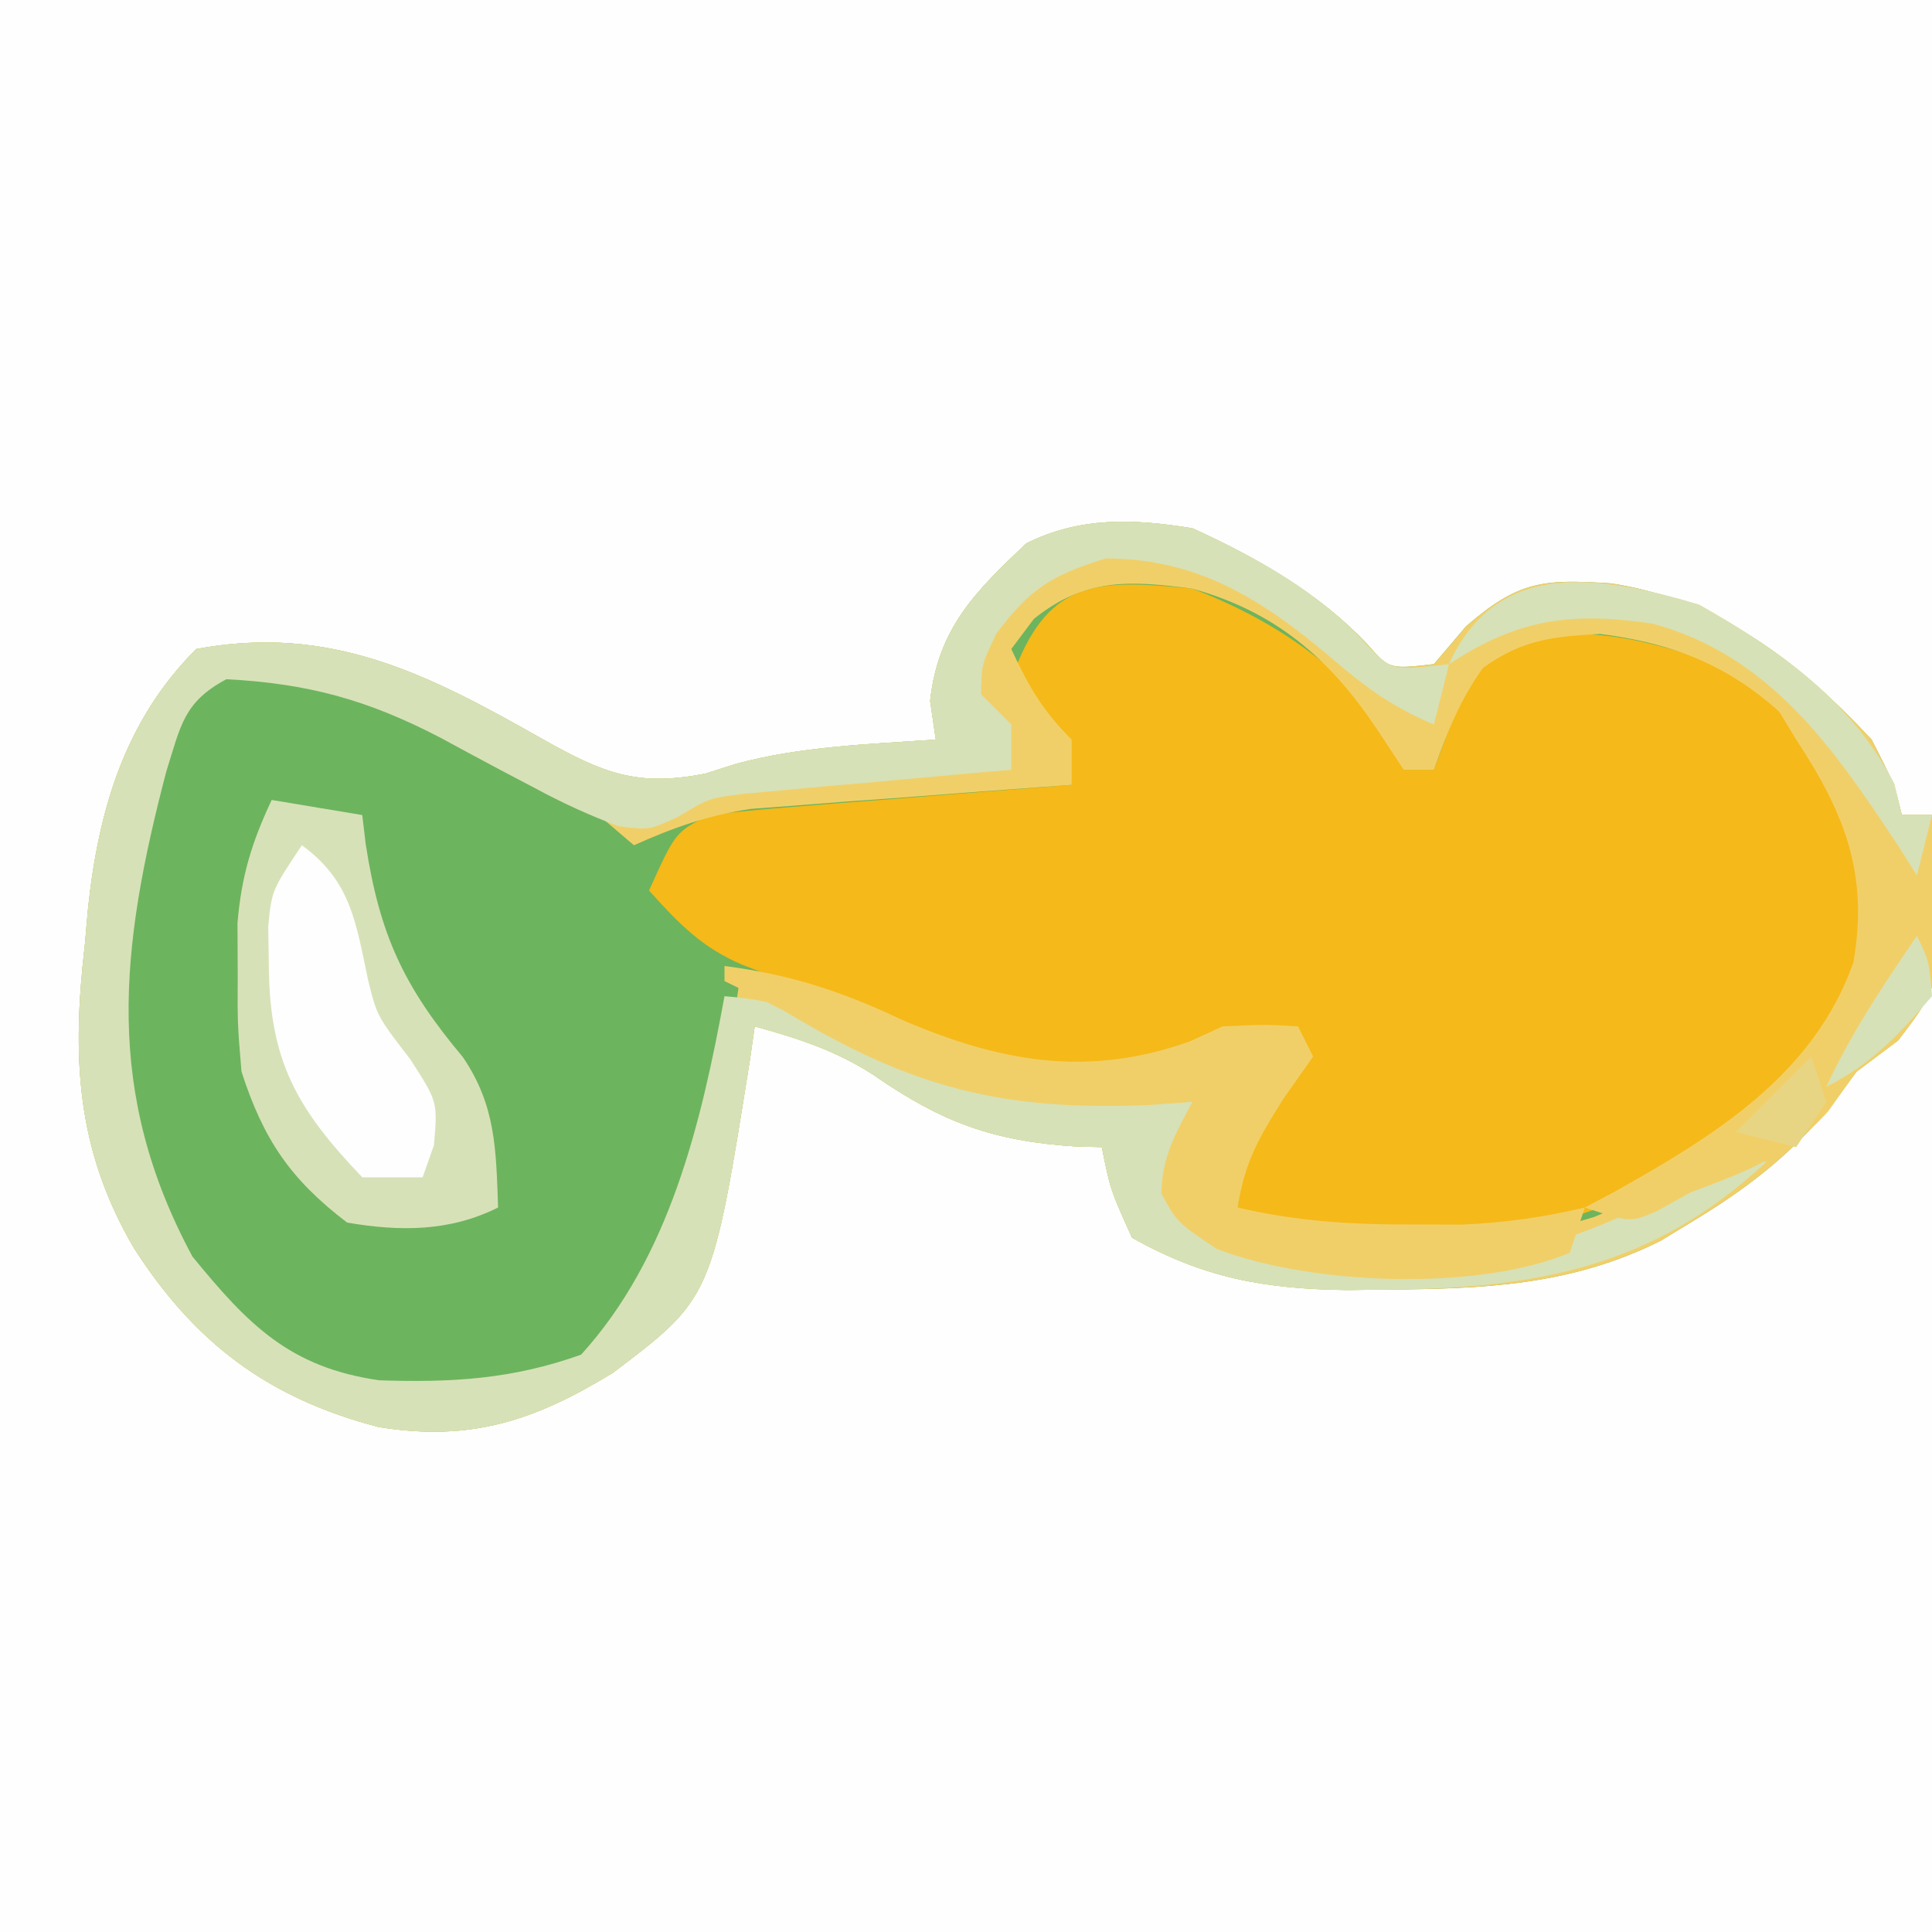 <?xml version="1.0" encoding="UTF-8"?>
<svg version="1.1" xmlns="http://www.w3.org/2000/svg" width="128" height="128">
<rect width="100%" height="100%" fill="#333333" stroke="none"/>
<path d="M0 0 C42.24 0 84.48 0 128 0 C128 42.24 128 84.48 128 128 C85.76 128 43.52 128 0 128 C0 85.76 0 43.52 0 0 Z " fill="#FDFEFD" transform="translate(0,0)"/>
<path d="M0 0 C4.267 1.943 8.366 4.266 11.602 7.699 C13.048 9.341 13.048 9.341 16 9 C16.701 8.175 17.402 7.35 18.125 6.5 C21.615 3.465 23.27 3.364 27.738 3.652 C34.908 4.754 40.16 8.82 45 14 C46.5 16.938 46.5 16.938 47 19 C47.66 19 48.32 19 49 19 C49.787 29.972 49.787 29.972 46.75 33.938 C45.843 34.618 44.935 35.299 44 36 C43.381 36.825 42.763 37.65 42.125 38.5 C39.405 41.7 36.589 43.845 33 46 C32.349 46.397 31.698 46.794 31.027 47.203 C25.098 50.173 19.321 50.387 12.812 50.438 C11.529 50.453 11.529 50.453 10.22 50.468 C4.774 50.393 0.778 49.684 -4 47 C-5.438 43.812 -5.438 43.812 -6 41 C-6.557 40.986 -7.114 40.972 -7.688 40.957 C-13.212 40.612 -16.607 39.352 -21.137 36.211 C-23.61 34.604 -26.17 33.778 -29 33 C-29.147 34.034 -29.147 34.034 -29.297 35.09 C-31.825 50.978 -31.825 50.978 -38.375 55.938 C-43.523 59.096 -47.789 60.54 -53.914 59.543 C-61.205 57.645 -66.078 53.997 -70.125 47.688 C-73.998 41.078 -74.229 34.93 -73.375 27.562 C-73.304 26.755 -73.233 25.947 -73.16 25.115 C-72.459 18.618 -70.714 12.714 -66 8 C-57.058 6.333 -50.602 9.686 -43 14 C-39.1 16.183 -36.827 17.165 -32.25 16.25 C-31.595 16.041 -30.94 15.832 -30.266 15.617 C-25.949 14.441 -21.45 14.311 -17 14 C-17.124 13.154 -17.247 12.309 -17.375 11.438 C-16.854 6.663 -14.428 4.223 -11 1 C-7.445 -0.778 -3.874 -0.632 0 0 Z " fill="#6DB45E" transform="translate(79,35)"/>
<path d="M0 0 C5.31 2.018 10.426 5.354 13.375 10.312 C13.581 10.869 13.787 11.426 14 12 C14.66 12 15.32 12 16 12 C16.619 10.329 16.619 10.329 17.25 8.625 C18.142 6.218 18.684 5.213 20.836 3.762 C25.621 2.078 30.628 3.499 35.25 5.188 C39.935 8.275 43.711 12.459 45 18 C45.364 23.414 44.389 27.073 40.875 31.25 C33.082 39.217 25.533 43.109 14.25 43.312 C9.989 43.297 6.873 42.8 3 41 C3.51 36.611 4.522 33.663 7 30 C3.531 30.458 0.326 30.891 -3 32 C-12.049 33.404 -19.026 29.758 -27 26 C-28.373 25.474 -28.373 25.474 -29.773 24.938 C-32.498 23.79 -34.039 22.179 -36 20 C-34.25 16.125 -34.25 16.125 -32 15 C-30.19 14.779 -28.373 14.608 -26.555 14.465 C-25.478 14.378 -24.402 14.291 -23.293 14.201 C-22.165 14.114 -21.037 14.027 -19.875 13.938 C-18.172 13.801 -18.172 13.801 -16.434 13.662 C-13.623 13.438 -10.811 13.217 -8 13 C-8.694 9.74 -9.459 8.21 -12 6 C-9.662 -0.512 -6.658 -0.686 0 0 Z " fill="#F5B919" transform="translate(79,39)"/>
<path d="M0 0 C4.267 1.943 8.366 4.266 11.602 7.699 C13.048 9.341 13.048 9.341 16 9 C16.701 8.175 17.402 7.35 18.125 6.5 C21.615 3.465 23.27 3.364 27.738 3.652 C34.908 4.754 40.16 8.82 45 14 C46.5 16.938 46.5 16.938 47 19 C47.66 19 48.32 19 49 19 C49.787 29.972 49.787 29.972 46.75 33.938 C45.843 34.618 44.935 35.299 44 36 C43.381 36.825 42.763 37.65 42.125 38.5 C39.405 41.7 36.589 43.845 33 46 C32.349 46.397 31.698 46.794 31.027 47.203 C25.098 50.173 19.321 50.387 12.812 50.438 C11.529 50.453 11.529 50.453 10.22 50.468 C4.774 50.393 0.778 49.684 -4 47 C-5.438 43.812 -5.438 43.812 -6 41 C-6.557 40.986 -7.114 40.972 -7.688 40.957 C-13.212 40.612 -16.607 39.352 -21.137 36.211 C-23.61 34.604 -26.17 33.778 -29 33 C-29.147 34.034 -29.147 34.034 -29.297 35.09 C-31.825 50.978 -31.825 50.978 -38.375 55.938 C-43.523 59.096 -47.789 60.54 -53.914 59.543 C-61.205 57.645 -66.078 53.997 -70.125 47.688 C-73.998 41.078 -74.229 34.93 -73.375 27.562 C-73.304 26.755 -73.233 25.947 -73.16 25.115 C-72.459 18.618 -70.714 12.714 -66 8 C-57.058 6.333 -50.602 9.686 -43 14 C-39.1 16.183 -36.827 17.165 -32.25 16.25 C-31.595 16.041 -30.94 15.832 -30.266 15.617 C-25.949 14.441 -21.45 14.311 -17 14 C-17.124 13.154 -17.247 12.309 -17.375 11.438 C-16.854 6.663 -14.428 4.223 -11 1 C-7.445 -0.778 -3.874 -0.632 0 0 Z M-10.5 6 C-10.995 6.66 -11.49 7.32 -12 8 C-10.848 10.468 -9.952 12.048 -8 14 C-8 14.99 -8 15.98 -8 17 C-8.701 17.05 -9.402 17.1 -10.124 17.152 C-13.312 17.385 -16.5 17.63 -19.688 17.875 C-20.79 17.954 -21.893 18.032 -23.029 18.113 C-24.096 18.197 -25.163 18.281 -26.262 18.367 C-27.241 18.441 -28.22 18.514 -29.229 18.589 C-32.078 19.012 -34.38 19.825 -37 21 C-38.027 20.124 -38.027 20.124 -39.074 19.23 C-45.849 14.066 -55.242 8.513 -64 9 C-68.268 11.696 -68.797 15.294 -70 20 C-72.491 32.771 -72.491 32.771 -69 45 C-68.443 46.052 -67.886 47.104 -67.312 48.188 C-63.406 52.938 -60.096 56.461 -53.836 57.551 C-48.159 57.779 -42.859 57.754 -38.426 53.871 C-33.237 47.061 -31.234 38.323 -30 30 C-26.071 30.623 -22.905 31.879 -19.312 33.562 C-12.79 36.342 -6.982 37.416 -0.188 35 C0.895 34.505 0.895 34.505 2 34 C4.812 33.875 4.812 33.875 7 34 C5.958 35.693 4.917 37.385 3.875 39.078 C2.724 41.255 2.724 41.255 3 45 C10.422 48.423 18.896 47.979 26.625 45.625 C33.636 42.752 40.79 37.263 44.316 30.461 C45.786 25.169 44.778 20.473 42.25 15.688 C37.821 10.398 33.818 7.856 27 7 C23.802 7.181 21.857 7.388 19.25 9.25 C17.727 11.382 16.866 13.536 16 16 C15.34 16 14.68 16 14 16 C13.402 15.092 12.804 14.185 12.188 13.25 C9.035 8.566 5.48 5.529 0 4 C-4.138 3.454 -7.099 3.279 -10.5 6 Z " fill="#F1CF68" transform="translate(79,35)"/>
<path d="M0 0 C4.238 1.93 8.389 4.221 11.539 7.699 C13.172 9.443 13.172 9.443 17 9 C16.67 10.32 16.34 11.64 16 13 C13.288 11.852 11.507 10.575 9.25 8.625 C4.653 4.734 0.384 2 -5.75 2 C-9.322 3.099 -10.786 4.02 -13 7 C-13.969 9.032 -13.969 9.032 -14 11 C-13.34 11.66 -12.68 12.32 -12 13 C-12 13.99 -12 14.98 -12 16 C-12.585 16.05 -13.17 16.1 -13.772 16.152 C-16.432 16.385 -19.091 16.63 -21.75 16.875 C-22.67 16.954 -23.591 17.032 -24.539 17.113 C-25.429 17.197 -26.318 17.281 -27.234 17.367 C-28.46 17.477 -28.46 17.477 -29.71 17.589 C-32.04 17.885 -32.04 17.885 -34.048 19.102 C-36 20 -36 20 -38.024 19.738 C-39.983 19.006 -41.77 18.182 -43.609 17.188 C-44.282 16.834 -44.955 16.481 -45.648 16.117 C-47.037 15.379 -48.423 14.634 -49.805 13.883 C-54.615 11.377 -58.564 10.283 -64 10 C-66.836 11.513 -67.021 13.065 -67.988 16.133 C-71.067 27.902 -72.122 37.346 -66.25 48.25 C-62.563 52.756 -59.819 55.596 -53.867 56.449 C-49.049 56.608 -45.054 56.376 -40.5 54.75 C-34.632 48.295 -32.541 39.406 -31 31 C-26.834 31.329 -24.089 32.478 -20.562 34.562 C-13.97 38.076 -7.253 37.435 0 37 C0 40.113 -0.174 42.108 -1 45 C6.607 49.453 15.868 49.248 24.277 47.203 C28.722 45.652 32.316 43.956 36 41 C36.66 41.33 37.32 41.66 38 42 C30.507 48.993 22.728 50.369 12.812 50.438 C11.957 50.447 11.102 50.457 10.22 50.468 C4.774 50.394 0.778 49.684 -4 47 C-5.438 43.812 -5.438 43.812 -6 41 C-6.557 40.986 -7.114 40.972 -7.688 40.957 C-13.212 40.612 -16.607 39.352 -21.137 36.211 C-23.61 34.604 -26.17 33.778 -29 33 C-29.147 34.034 -29.147 34.034 -29.297 35.09 C-31.825 50.978 -31.825 50.978 -38.375 55.938 C-43.523 59.096 -47.789 60.54 -53.914 59.543 C-61.205 57.645 -66.078 53.997 -70.125 47.688 C-73.998 41.078 -74.229 34.93 -73.375 27.562 C-73.304 26.755 -73.233 25.947 -73.16 25.115 C-72.459 18.618 -70.714 12.714 -66 8 C-57.058 6.333 -50.602 9.686 -43 14 C-39.1 16.183 -36.827 17.165 -32.25 16.25 C-31.595 16.041 -30.94 15.832 -30.266 15.617 C-25.949 14.441 -21.45 14.311 -17 14 C-17.124 13.154 -17.247 12.309 -17.375 11.438 C-16.854 6.663 -14.428 4.223 -11 1 C-7.445 -0.778 -3.874 -0.632 0 0 Z " fill="#D7E1B7" transform="translate(79,35)"/>
<path d="M0 0 C2.97 0.495 2.97 0.495 6 1 C6.075 1.629 6.15 2.258 6.227 2.906 C7.156 8.959 8.761 12.381 12.668 17.039 C14.855 20.259 14.863 23.168 15 27 C11.777 28.612 8.486 28.595 5 28 C1.219 25.123 -0.556 22.465 -2 18 C-2.266 14.844 -2.266 14.844 -2.25 11.5 C-2.255 10.397 -2.26 9.293 -2.266 8.156 C-2.003 5.036 -1.324 2.817 0 0 Z " fill="#D7E1B7" transform="translate(18,53)"/>
<path d="M0 0 C4.365 0.562 7.784 1.681 11.75 3.562 C18.248 6.356 24.035 7.41 30.812 5 C31.534 4.67 32.256 4.34 33 4 C35.812 3.875 35.812 3.875 38 4 C38.495 4.99 38.495 4.99 39 6 C38.041 7.361 38.041 7.361 37.062 8.75 C35.386 11.392 34.463 12.99 34 16 C37.889 16.914 41.509 17.134 45.5 17.125 C47.155 17.129 47.155 17.129 48.844 17.133 C51.685 17.013 54.238 16.649 57 16 C56.505 17.485 56.505 17.485 56 19 C49.845 21.576 38.839 21.137 32.625 18.75 C30 17 30 17 28.938 15.062 C29.012 12.592 29.851 11.159 31 9 C30.056 9.07 29.113 9.139 28.141 9.211 C18.48 9.618 12.43 8.108 4 3 C2.673 2.32 1.343 1.648 0 1 C0 0.67 0 0.34 0 0 Z " fill="#F1CF68" transform="translate(48,64)"/>
<path d="M0 0 C5.293 2.983 10.132 6.381 12.938 11.875 C13.185 12.896 13.185 12.896 13.438 13.938 C14.098 13.938 14.758 13.938 15.438 13.938 C16.225 24.909 16.225 24.909 13.188 28.875 C12.28 29.556 11.373 30.236 10.438 30.938 C9.819 31.804 9.2 32.67 8.562 33.562 C5.858 36.585 3.204 37.525 -0.562 38.938 C-1.305 39.35 -2.047 39.763 -2.812 40.188 C-4.562 40.938 -4.562 40.938 -7.562 39.938 C-6.922 39.597 -6.281 39.257 -5.621 38.906 C0.986 35.204 7.584 31.177 10.227 23.707 C11.257 17.84 9.644 13.804 6.438 8.938 C6.086 8.356 5.734 7.775 5.371 7.176 C3.046 3.83 0.828 2.47 -3 1.5 C-8.271 0.632 -12.049 0.928 -16.562 3.938 C-13.397 -3.072 -6.633 -1.978 0 0 Z " fill="#F1CF68" transform="translate(112.562,40.062)"/>
<path d="M0 0 C3.265 2.374 3.583 5.146 4.391 8.945 C4.981 11.323 4.981 11.323 7.188 14.188 C9 17 9 17 8.75 19.875 C8.379 20.927 8.379 20.927 8 22 C6.68 22 5.36 22 4 22 C-0.37 17.427 -2.141 14.265 -2.188 8 C-2.202 7.134 -2.216 6.268 -2.23 5.375 C-2 3 -2 3 0 0 Z " fill="#FDFEFD" transform="translate(20,56)"/>
<path d="M0 0 C5.293 2.983 10.132 6.381 12.938 11.875 C13.185 12.896 13.185 12.896 13.438 13.938 C14.098 13.938 14.758 13.938 15.438 13.938 C15.107 15.258 14.777 16.578 14.438 17.938 C14.025 17.285 13.613 16.633 13.188 15.961 C8.914 9.493 4.721 3.379 -3.082 1.25 C-8.421 0.482 -11.93 0.889 -16.562 3.938 C-13.397 -3.072 -6.633 -1.978 0 0 Z " fill="#D7E1B7" transform="translate(112.562,40.062)"/>
<path d="M0 0 C0.812 1.688 0.812 1.688 1 4 C-1.161 6.512 -3.02 8.51 -6 10 C-4.348 6.421 -2.217 3.252 0 0 Z " fill="#D7E1B7" transform="translate(127,62)"/>
<path d="M0 0 C0.33 0.99 0.66 1.98 1 3 C0.01 4.485 0.01 4.485 -1 6 C-2.32 5.67 -3.64 5.34 -5 5 C-3.35 3.35 -1.7 1.7 0 0 Z " fill="#E7D583" transform="translate(120,70)"/>
</svg>
